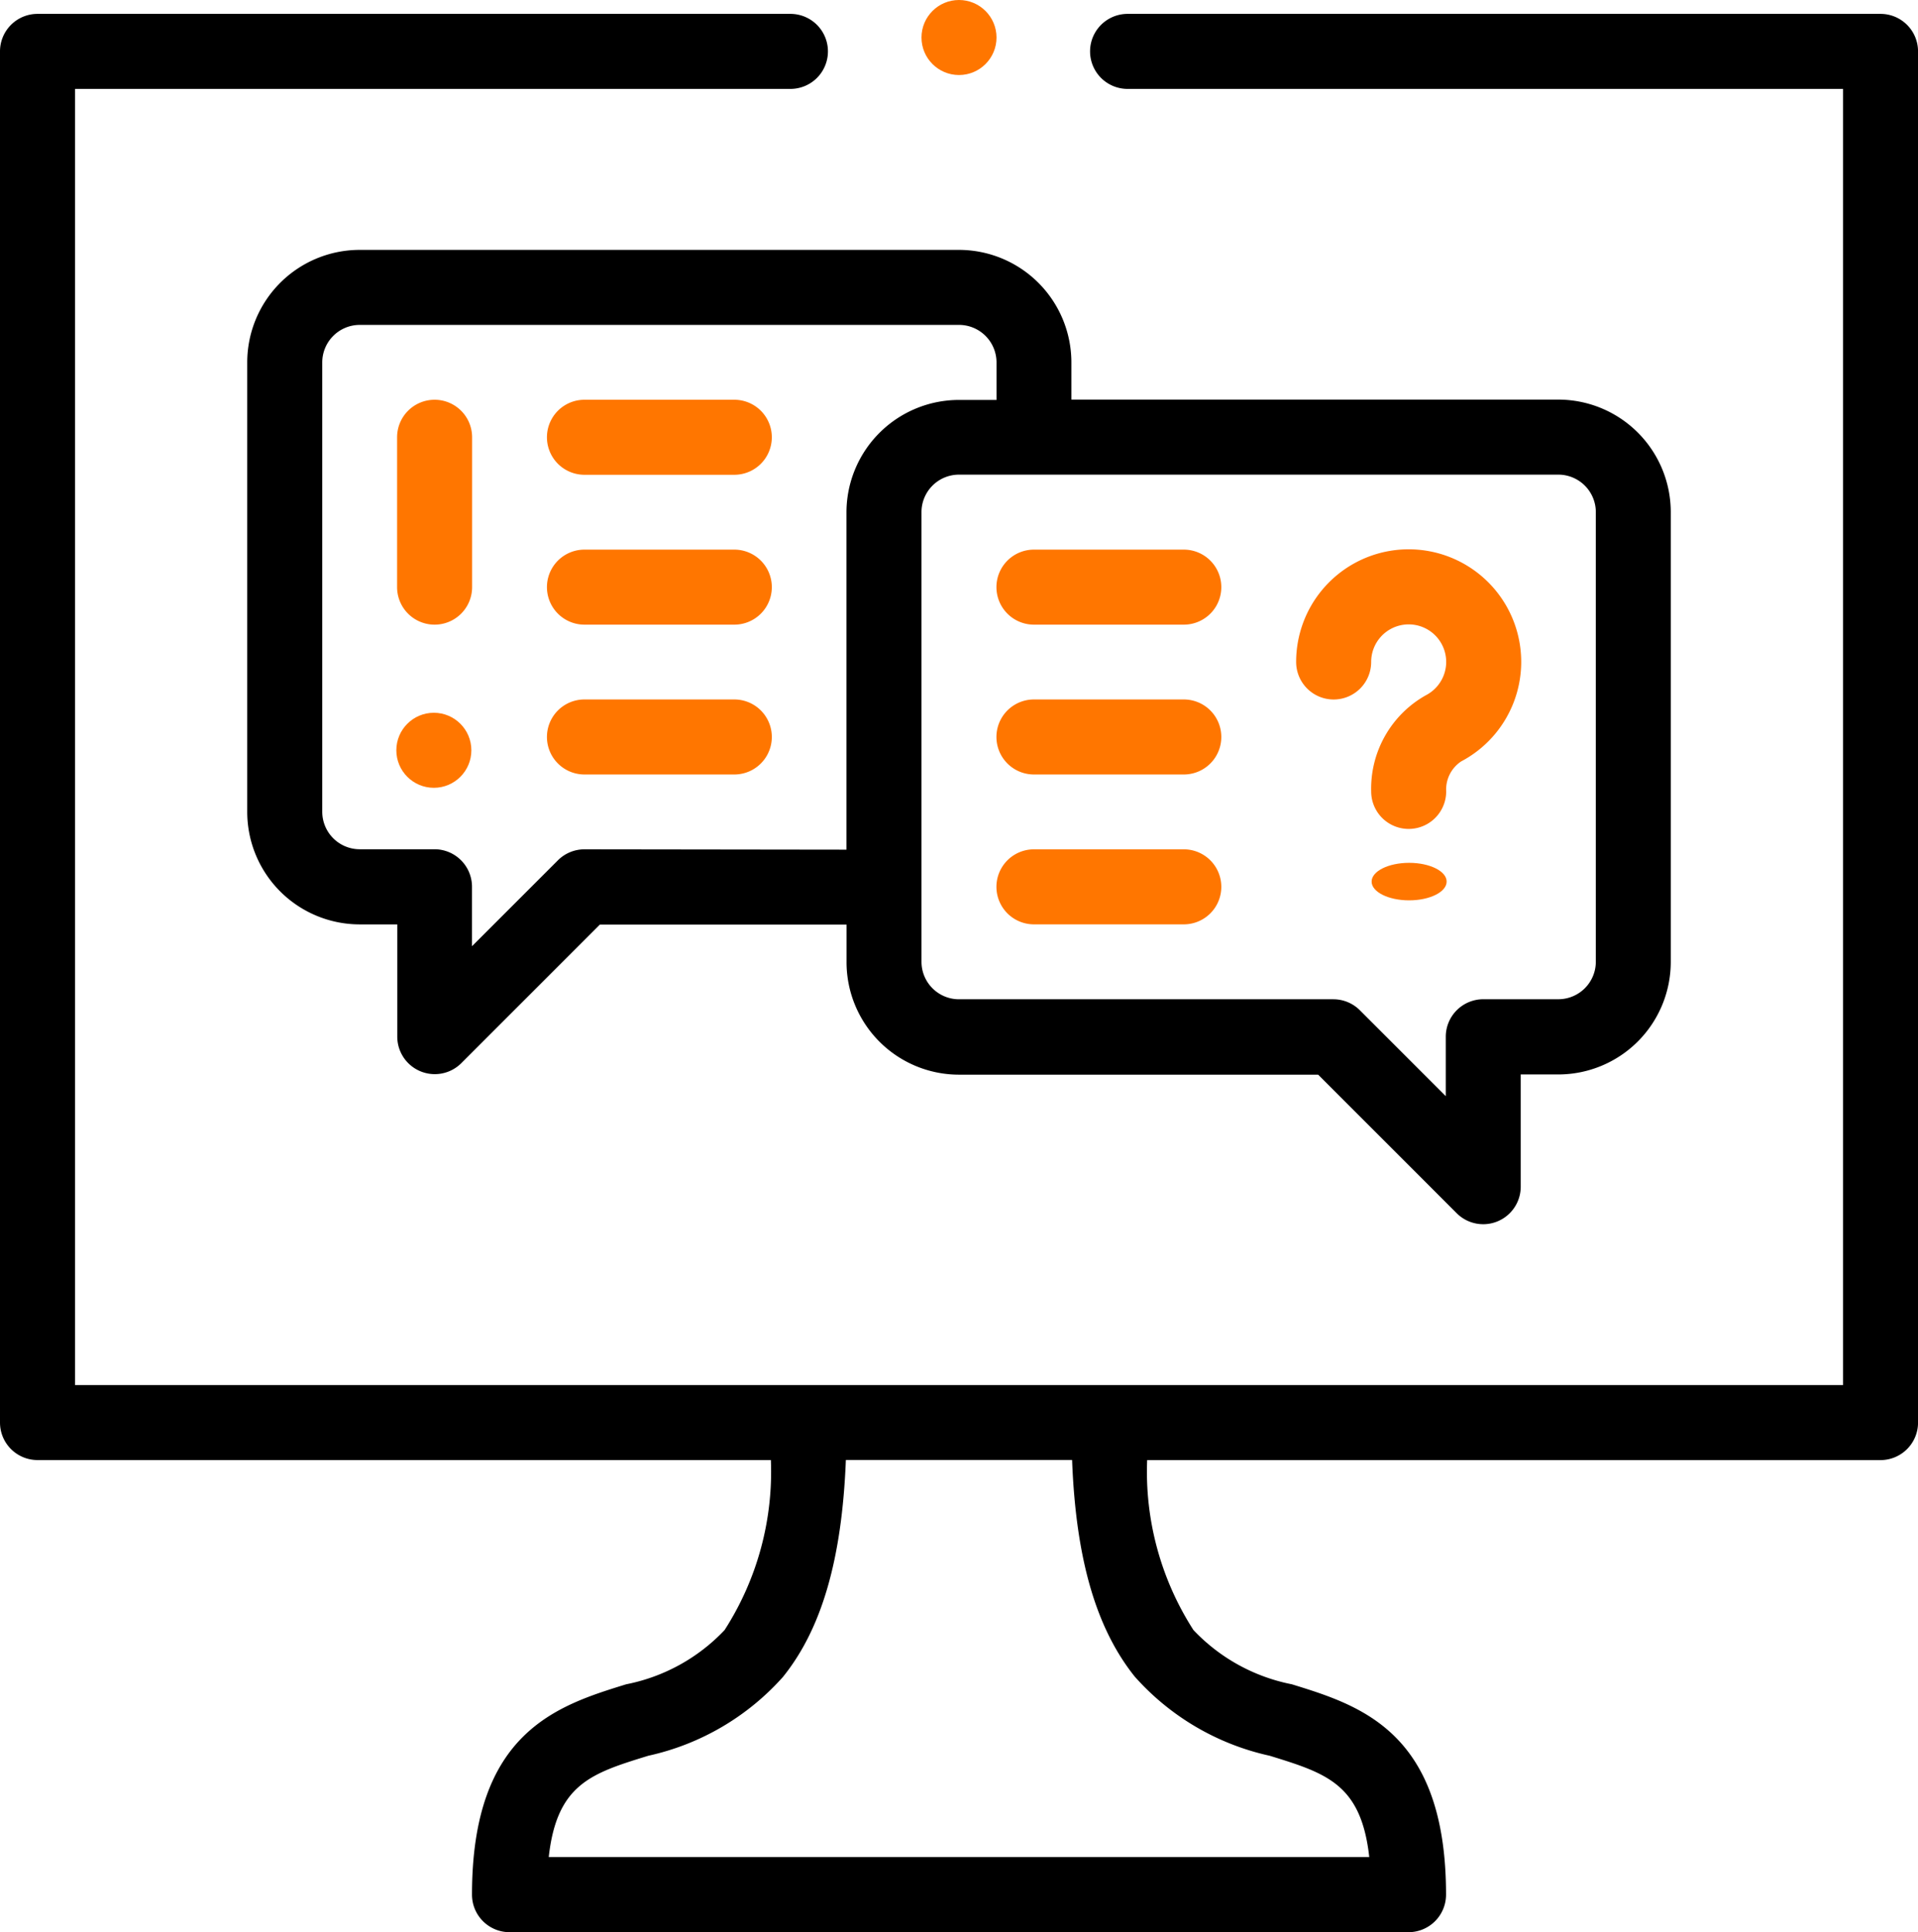 <svg xmlns="http://www.w3.org/2000/svg" width="51.132" height="51.501" viewBox="0 0 51.132 51.501">
  <g id="computer" transform="translate(0 0.499)">
    <ellipse id="Ellipse_19" data-name="Ellipse 19" cx="1" cy="0.5" rx="1" ry="0.5" transform="translate(36.566 22.501)" fill="#ff7600"/>
    <circle id="Ellipse_20" data-name="Ellipse 20" cx="1" cy="1" r="1" transform="translate(10.566 18.501)" fill="#ff7600"/>
    <path id="Path_780" data-name="Path 780" d="M84.975,63H69a3,3,0,0,0-3,3V77.98a3,3,0,0,0,3,3h1v3a1,1,0,0,0,1.7.706l3.7-3.7h6.577v1a3,3,0,0,0,3,3h9.573l3.7,3.7a1,1,0,0,0,1.7-.706v-3h1a3,3,0,0,0,3-3V69.991a3,3,0,0,0-3-3H87.971V66a3,3,0,0,0-3-3ZM74.988,78.979a1,1,0,0,0-.706.293l-2.29,2.29V79.977a1,1,0,0,0-1-1H69a1,1,0,0,1-1-1V66a1,1,0,0,1,1-1H84.975a1,1,0,0,1,1,1v1h-1a3,3,0,0,0-3,3v8.988Zm26.964-8.988V81.975a1,1,0,0,1-1,1h-2a1,1,0,0,0-1,1v1.584l-2.29-2.29a1,1,0,0,0-.706-.293H84.975a1,1,0,0,1-1-1V69.991a1,1,0,0,1,1-1h15.979A1,1,0,0,1,101.952,69.991Z" transform="translate(-59.409 -56.838)"/>
    <path id="Path_781" data-name="Path 781" d="M107,103a1,1,0,0,0-1,1v3.995a1,1,0,1,0,2,0V104A1,1,0,0,0,107,103Z" transform="translate(-95.414 -92.843)" fill="#ff7600"/>
    <path id="Path_782" data-name="Path 782" d="M347,146.995a1,1,0,0,0,1-1,1,1,0,1,1,1.462.885A2.854,2.854,0,0,0,348,149.445a1,1,0,1,0,2,0,.9.9,0,0,1,.4-.8A3,3,0,1,0,346,146,1,1,0,0,0,347,146.995Z" transform="translate(-311.446 -128.848)" fill="#ff7600"/>
    <path id="Path_783" data-name="Path 783" d="M150.993,103H147a1,1,0,0,0,0,2h3.995a1,1,0,0,0,0-2Z" transform="translate(-131.419 -92.843)" fill="#ff7600"/>
    <path id="Path_784" data-name="Path 784" d="M266,144a1,1,0,0,0,1,1h3.995a1,1,0,1,0,0-2H267A1,1,0,0,0,266,144Z" transform="translate(-239.436 -128.848)" fill="#ff7600"/>
    <path id="Path_785" data-name="Path 785" d="M270.993,183H267a1,1,0,1,0,0,2h3.995a1,1,0,1,0,0-2Z" transform="translate(-239.436 -164.854)" fill="#ff7600"/>
    <path id="Path_786" data-name="Path 786" d="M270.993,223H267a1,1,0,1,0,0,2h3.995a1,1,0,1,0,0-2Z" transform="translate(-239.436 -200.859)" fill="#ff7600"/>
    <path id="Path_787" data-name="Path 787" d="M150.993,143H147a1,1,0,0,0,0,2h3.995a1,1,0,0,0,0-2Z" transform="translate(-131.419 -128.848)" fill="#ff7600"/>
    <path id="Path_788" data-name="Path 788" d="M150.993,183H147a1,1,0,0,0,0,2h3.995a1,1,0,0,0,0-2Z" transform="translate(-131.419 -164.854)" fill="#ff7600"/>
    <path id="Path_789" data-name="Path 789" d="M50.133,0H30.06a1,1,0,0,0,0,2H49.134V36.551H2V2H21.072a1,1,0,0,0,0-2H1A1,1,0,0,0,0,1V37.55a1,1,0,0,0,1,1H20.551a7.806,7.806,0,0,1-1.234,4.531,4.911,4.911,0,0,1-2.623,1.446c-1.831.566-4.111,1.27-4.111,5.608a1,1,0,0,0,1,1H37.55a1,1,0,0,0,1-1c0-4.338-2.279-5.042-4.111-5.608a4.912,4.912,0,0,1-2.623-1.446,7.805,7.805,0,0,1-1.234-4.53H50.133a1,1,0,0,0,1-1V1A1,1,0,0,0,50.133,0ZM30.26,44.332a6.745,6.745,0,0,0,3.589,2.1c1.515.468,2.438.753,2.654,2.7H14.629c.216-1.948,1.139-2.233,2.654-2.7a6.746,6.746,0,0,0,3.589-2.1c1.033-1.281,1.573-3.135,1.678-5.784h6.031c.1,2.649.645,4.5,1.678,5.784Z" transform="translate(0 -0.129)"/>
    <circle id="Ellipse_21" data-name="Ellipse 21" cx="1" cy="1" r="1" transform="translate(24.566 -0.499)" fill="#ff7600"/>
  </g>
</svg>
